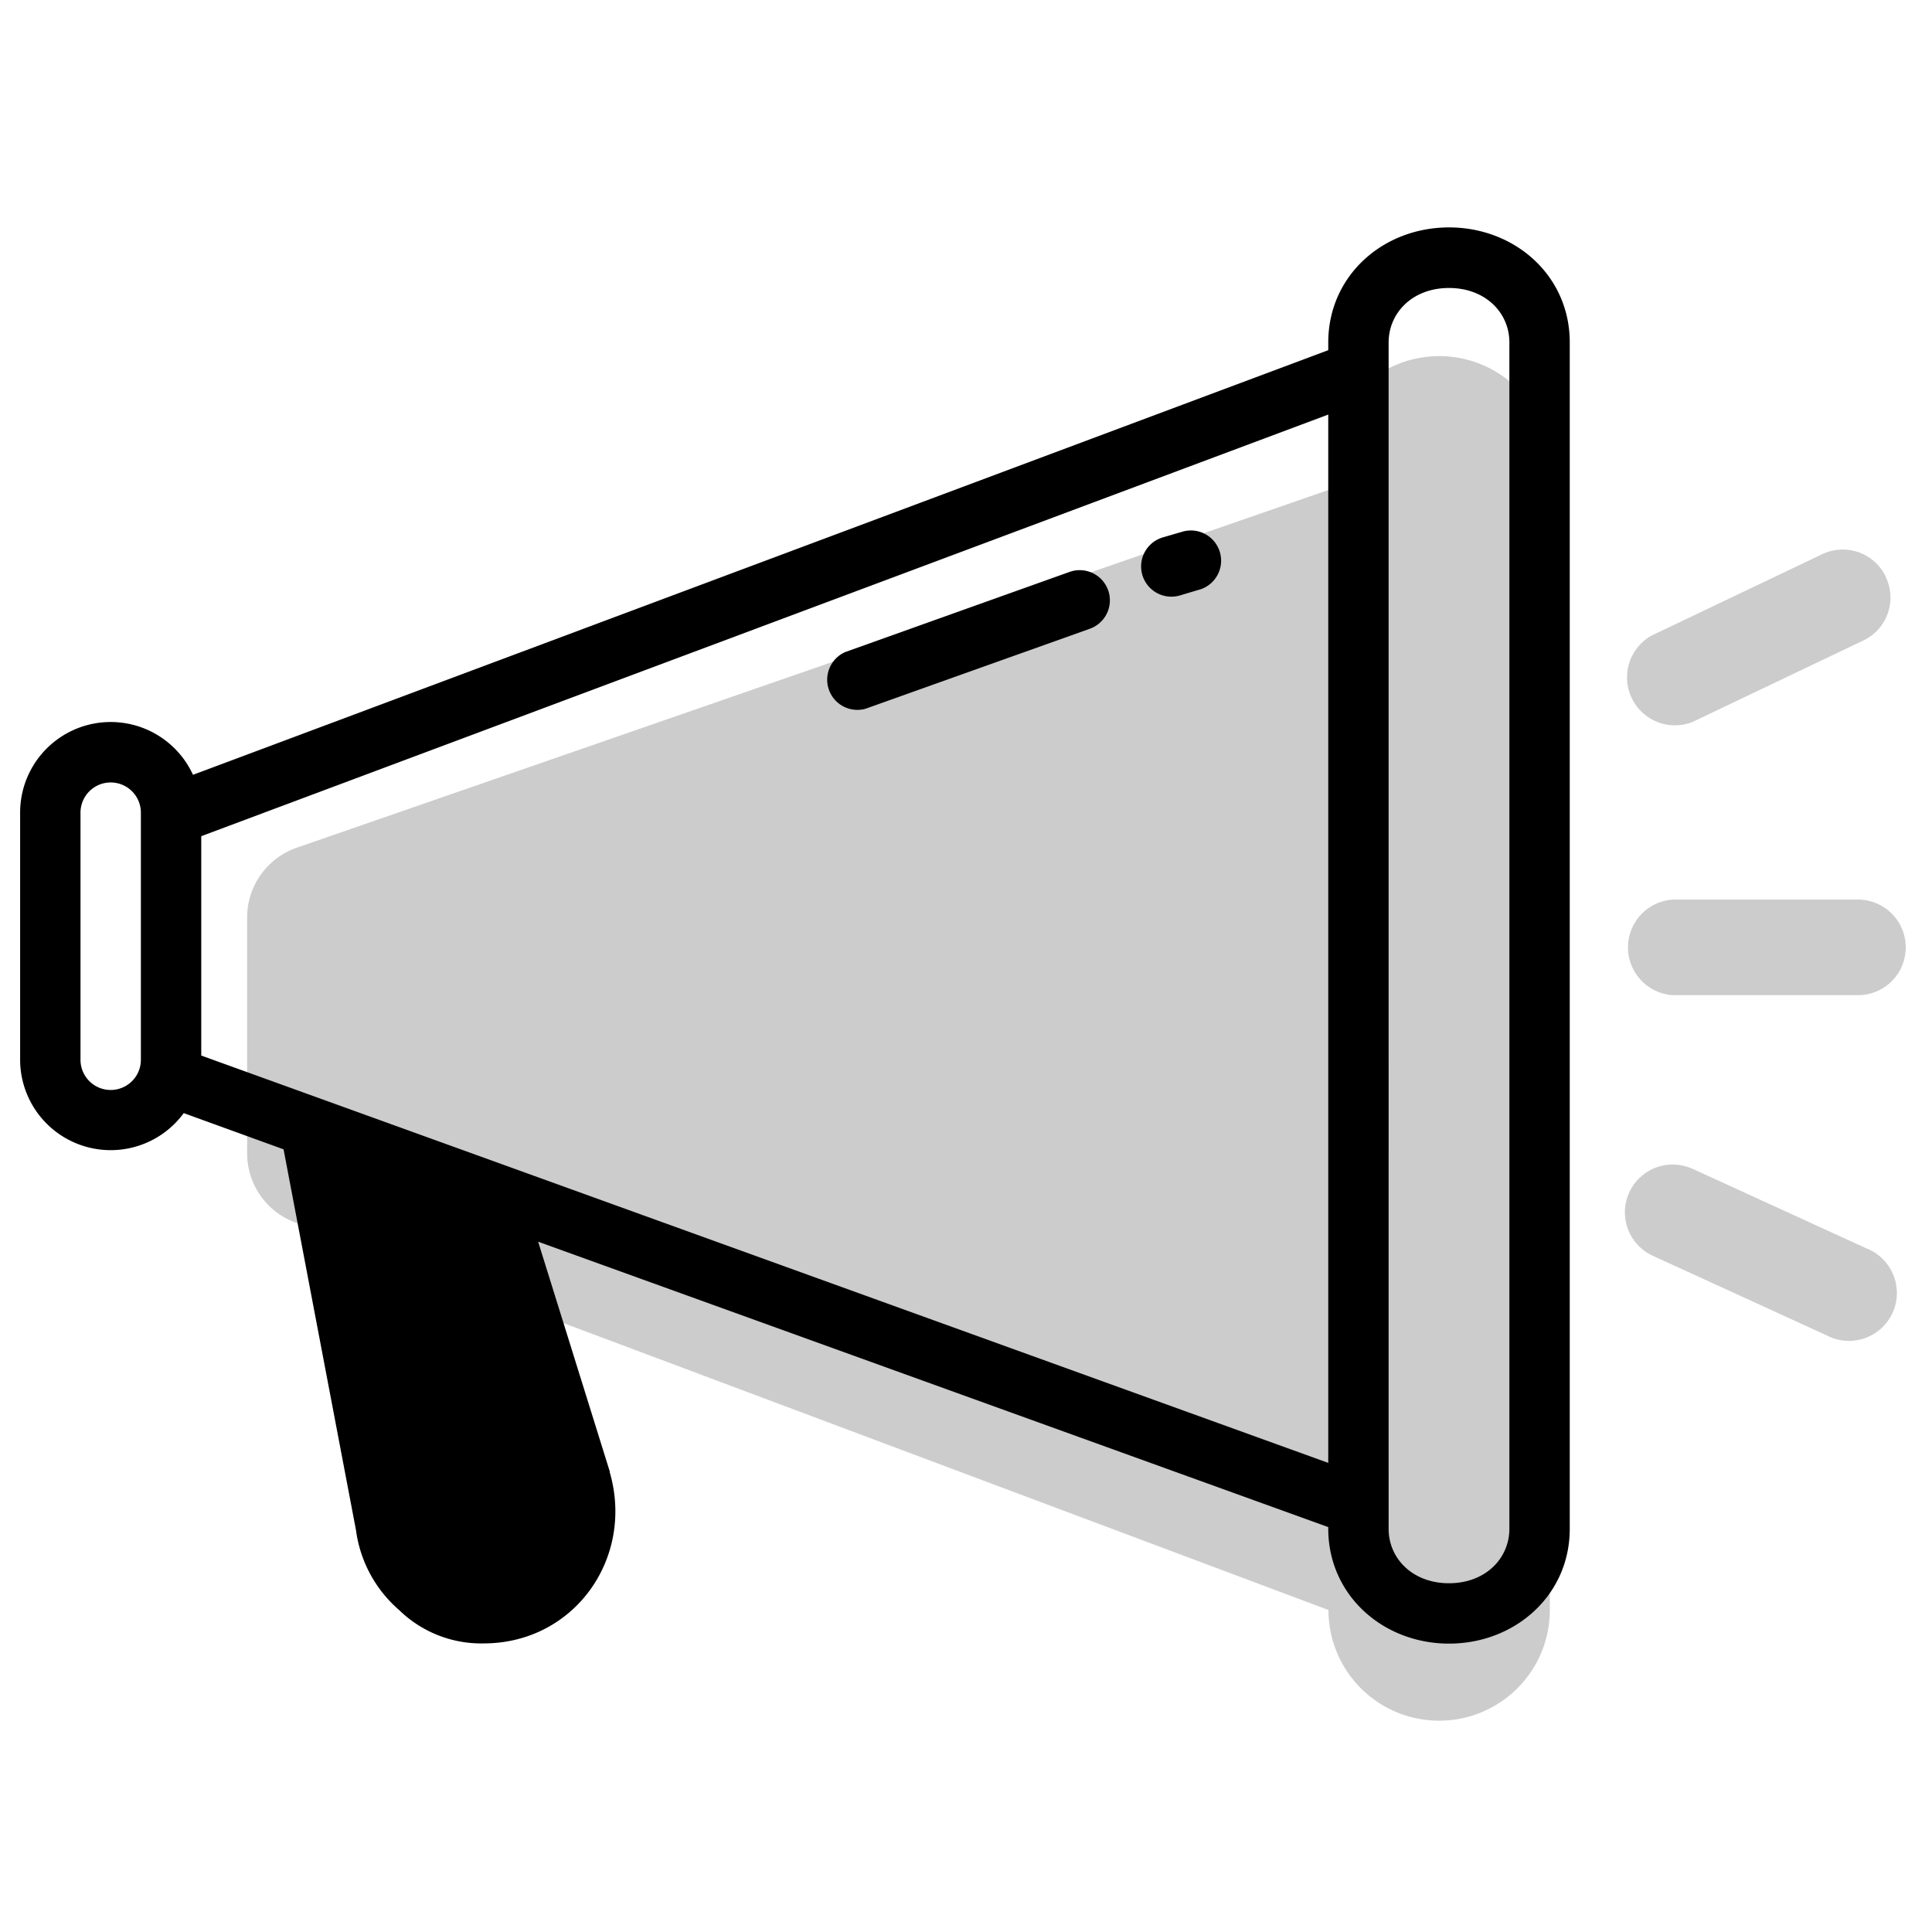 <svg aria-hidden="true" class="svg-spot spotBullhornLg" width="96" height="96" viewBox="0 0 96 96"><path d="M66.02 23.43a5.5 5.5 0 1110.99 0V80a5.5 5.5 0 11-11 0L14.66 60.74a3.66 3.66 0 01-2.38-3.43V45.58c0-1.56 1-2.95 2.47-3.46l51.28-17.78v-.91zm17.1 21.27a2.38 2.38 0 000 4.75h9.2a2.37 2.37 0 100-4.75h-9.2zM93.7 28.67c.57 1.18.07 2.6-1.12 3.16l-8.47 4.04a2.38 2.38 0 01-2.04-4.29l8.47-4.04a2.37 2.37 0 013.17 1.13zm-9.6 29.41a2.37 2.37 0 10-1.97 4.32l8.63 3.95a2.38 2.38 0 101.98-4.32l-8.63-3.95z" opacity=".2"/><path d="M55.06 29.32a1.5 1.5 0 01-.9 1.92L43 35.22a1.5 1.5 0 01-1-2.82l11.14-3.98a1.5 1.5 0 011.92.9zm4.54-.02a1.5 1.5 0 00-.85-2.88l-.96.28a1.5 1.5 0 00.83 2.89l.97-.29zm12.4-18c-3.28 0-6 2.4-6 5.72v.38L9.59 38.5A4.5 4.5 0 001 40.37v12.28a4.5 4.5 0 008.13 2.66l4.96 1.8 3.6 18.93A6.35 6.35 0 0019.83 80a5.84 5.84 0 004.2 1.66c4.5 0 7.5-4.23 6.27-8.5v-.04L26.74 61.7 66 75.88v.08c0 3.3 2.72 5.71 6 5.71s6-2.4 6-5.7V17.01c0-3.31-2.72-5.71-6-5.71zm-3 5.72c0-1.47 1.18-2.71 3-2.71s3 1.24 3 2.7v58.95c0 1.47-1.18 2.71-3 2.71s-3-1.24-3-2.7V17.01zm-3 55.67L10 52.45v-10.9L66 20.6v52.1zM23.21 60.4l-5.84-2.1 3.29 17.23.01.12a3.34 3.34 0 001.24 2.2c.51.52 1.22.81 2.1.81 2.41 0 4.1-2.22 3.4-4.67l-4.2-13.59zM7 52.66a1.5 1.5 0 11-3 0V40.38a1.5 1.5 0 113 0v12.28z"/></svg>
